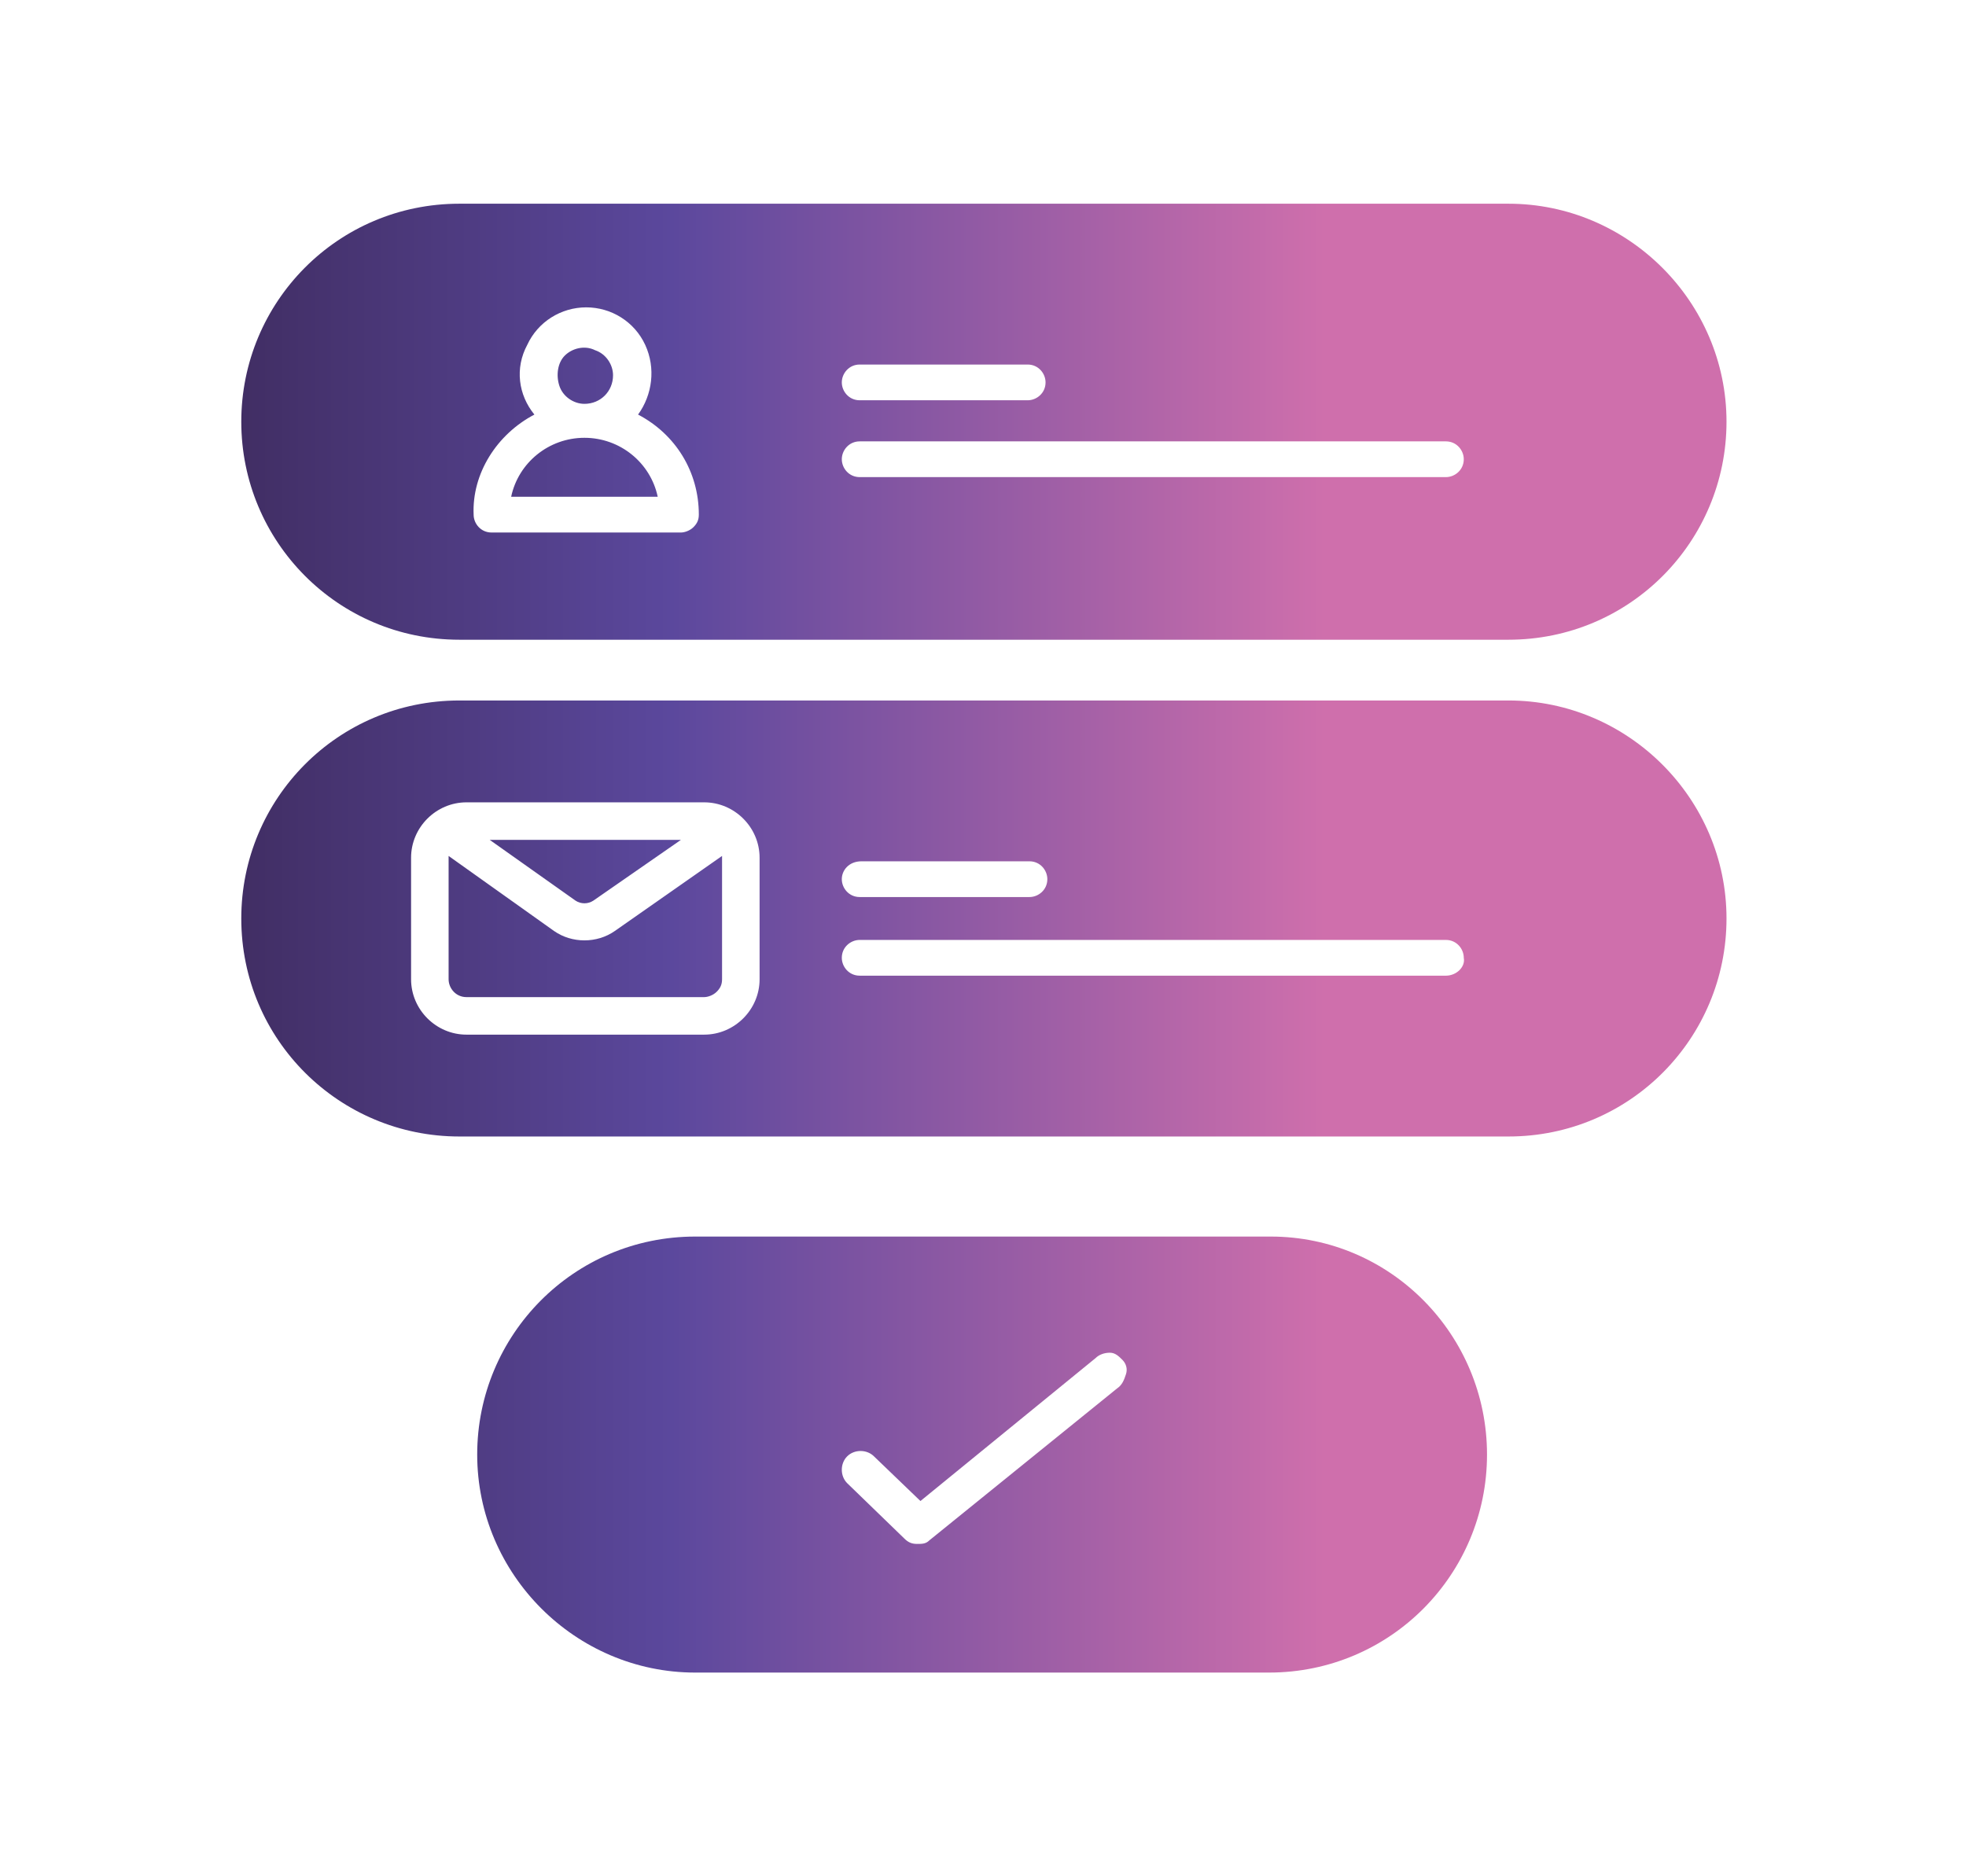 <?xml version="1.0" encoding="utf-8"?>
<!-- Generator: Adobe Illustrator 26.1.0, SVG Export Plug-In . SVG Version: 6.00 Build 0)  -->
<svg version="1.1" id="Layer_1" xmlns="http://www.w3.org/2000/svg" xmlns:xlink="http://www.w3.org/1999/xlink" x="0px" y="0px"
	 viewBox="0 0 110 105" style="enable-background:new 0 0 110 105;" xml:space="preserve">
<style type="text/css">
	.st0{fill:url(#SVGID_1_);}
</style>
<linearGradient id="SVGID_1_" gradientUnits="userSpaceOnUse" x1="13.418" y1="52.5" x2="96.582" y2="52.5">
	<stop  offset="0" style="stop-color:#412E64"/>
	<stop  offset="0.29" style="stop-color:#5B489D"/>
	<stop  offset="0.73" style="stop-color:#CF6FAC"/>
</linearGradient>
<path class="st0" d="M71.1,69.2H38.9c-6.8,0-12.2,5.5-12.2,12.2s5.5,12.2,12.2,12.2h32.1c6.8,0,12.2-5.5,12.2-12.2
	S77.8,69.2,71.1,69.2z M62.5,77.7L52,86.2c-0.2,0.2-0.4,0.2-0.7,0.2c-0.3,0-0.5-0.1-0.7-0.3L47.4,83h0c-0.4-0.4-0.4-1.1,0-1.5
	c0.4-0.4,1.1-0.4,1.5,0l2.6,2.5l9.8-8c0.2-0.2,0.5-0.3,0.8-0.3c0.3,0,0.5,0.2,0.7,0.4c0.2,0.2,0.3,0.5,0.2,0.8
	C62.9,77.2,62.8,77.5,62.5,77.7L62.5,77.7z M25.7,35.8h58.7c6.8,0,12.2-5.5,12.2-12.2s-5.5-12.2-12.2-12.2H25.7
	c-6.8,0-12.2,5.5-12.2,12.2S18.9,35.8,25.7,35.8z M48.1,20.4h9.4v0c0.6,0,1,0.5,1,1c0,0.6-0.5,1-1,1h-9.4c-0.6,0-1-0.5-1-1
	C47.1,20.9,47.5,20.4,48.1,20.4L48.1,20.4z M48.1,24.7l32.8,0c0.6,0,1,0.5,1,1c0,0.6-0.5,1-1,1H48.1c-0.6,0-1-0.5-1-1
	C47.1,25.2,47.5,24.7,48.1,24.7L48.1,24.7z M29.9,23.2c-0.9-1.1-1.1-2.6-0.4-3.9c0.6-1.3,1.9-2.1,3.3-2.1c1.4,0,2.7,0.8,3.3,2.1
	c0.6,1.3,0.4,2.8-0.4,3.9c2.1,1.1,3.4,3.2,3.4,5.6c0,0.3-0.1,0.5-0.3,0.7c-0.2,0.2-0.5,0.3-0.7,0.3H27.5c-0.6,0-1-0.5-1-1
	C26.4,26.5,27.8,24.3,29.9,23.2L29.9,23.2z M36.8,27.8h-8.2c0.4-1.9,2.1-3.3,4.1-3.3C34.7,24.5,36.4,25.9,36.8,27.8z M32.7,22.6
	L32.7,22.6c-0.6,0-1.2-0.4-1.4-1c-0.2-0.6-0.1-1.3,0.3-1.7c0.4-0.4,1.1-0.6,1.7-0.3c0.6,0.2,1,0.8,1,1.4
	C34.3,21.9,33.6,22.6,32.7,22.6L32.7,22.6z M32.2,50.4L27.4,47h10.7l-4.9,3.4C32.9,50.6,32.5,50.6,32.2,50.4L32.2,50.4z M40.4,47.9
	c0,0,0,0.1,0,0.1v6.8c0,0.3-0.1,0.5-0.3,0.7c-0.2,0.2-0.5,0.3-0.7,0.3H26.1c-0.6,0-1-0.5-1-1V48c0,0,0-0.1,0-0.1l5.9,4.2
	c1,0.7,2.4,0.7,3.4,0L40.4,47.9z M84.4,39.2H25.7c-6.8,0-12.2,5.5-12.2,12.2c0,6.8,5.5,12.2,12.2,12.2h58.7
	c6.8,0,12.2-5.5,12.2-12.2C96.6,44.7,91.1,39.2,84.4,39.2L84.4,39.2z M48.2,48.2h9.4c0.6,0,1,0.5,1,1c0,0.6-0.5,1-1,1h-9.5
	c-0.6,0-1-0.5-1-1C47.1,48.7,47.5,48.2,48.2,48.2L48.2,48.2z M42.5,54.8c0,1.7-1.4,3.1-3.1,3.1H26.1c-1.7,0-3.1-1.4-3.1-3.1V48
	c0-1.7,1.4-3.1,3.1-3.1h13.3c1.7,0,3.1,1.4,3.1,3.1V54.8z M80.9,54.6H48.1c-0.6,0-1-0.5-1-1c0-0.6,0.5-1,1-1h32.8c0.6,0,1,0.5,1,1
	C82,54.1,81.5,54.6,80.9,54.6z"/>
</svg>
